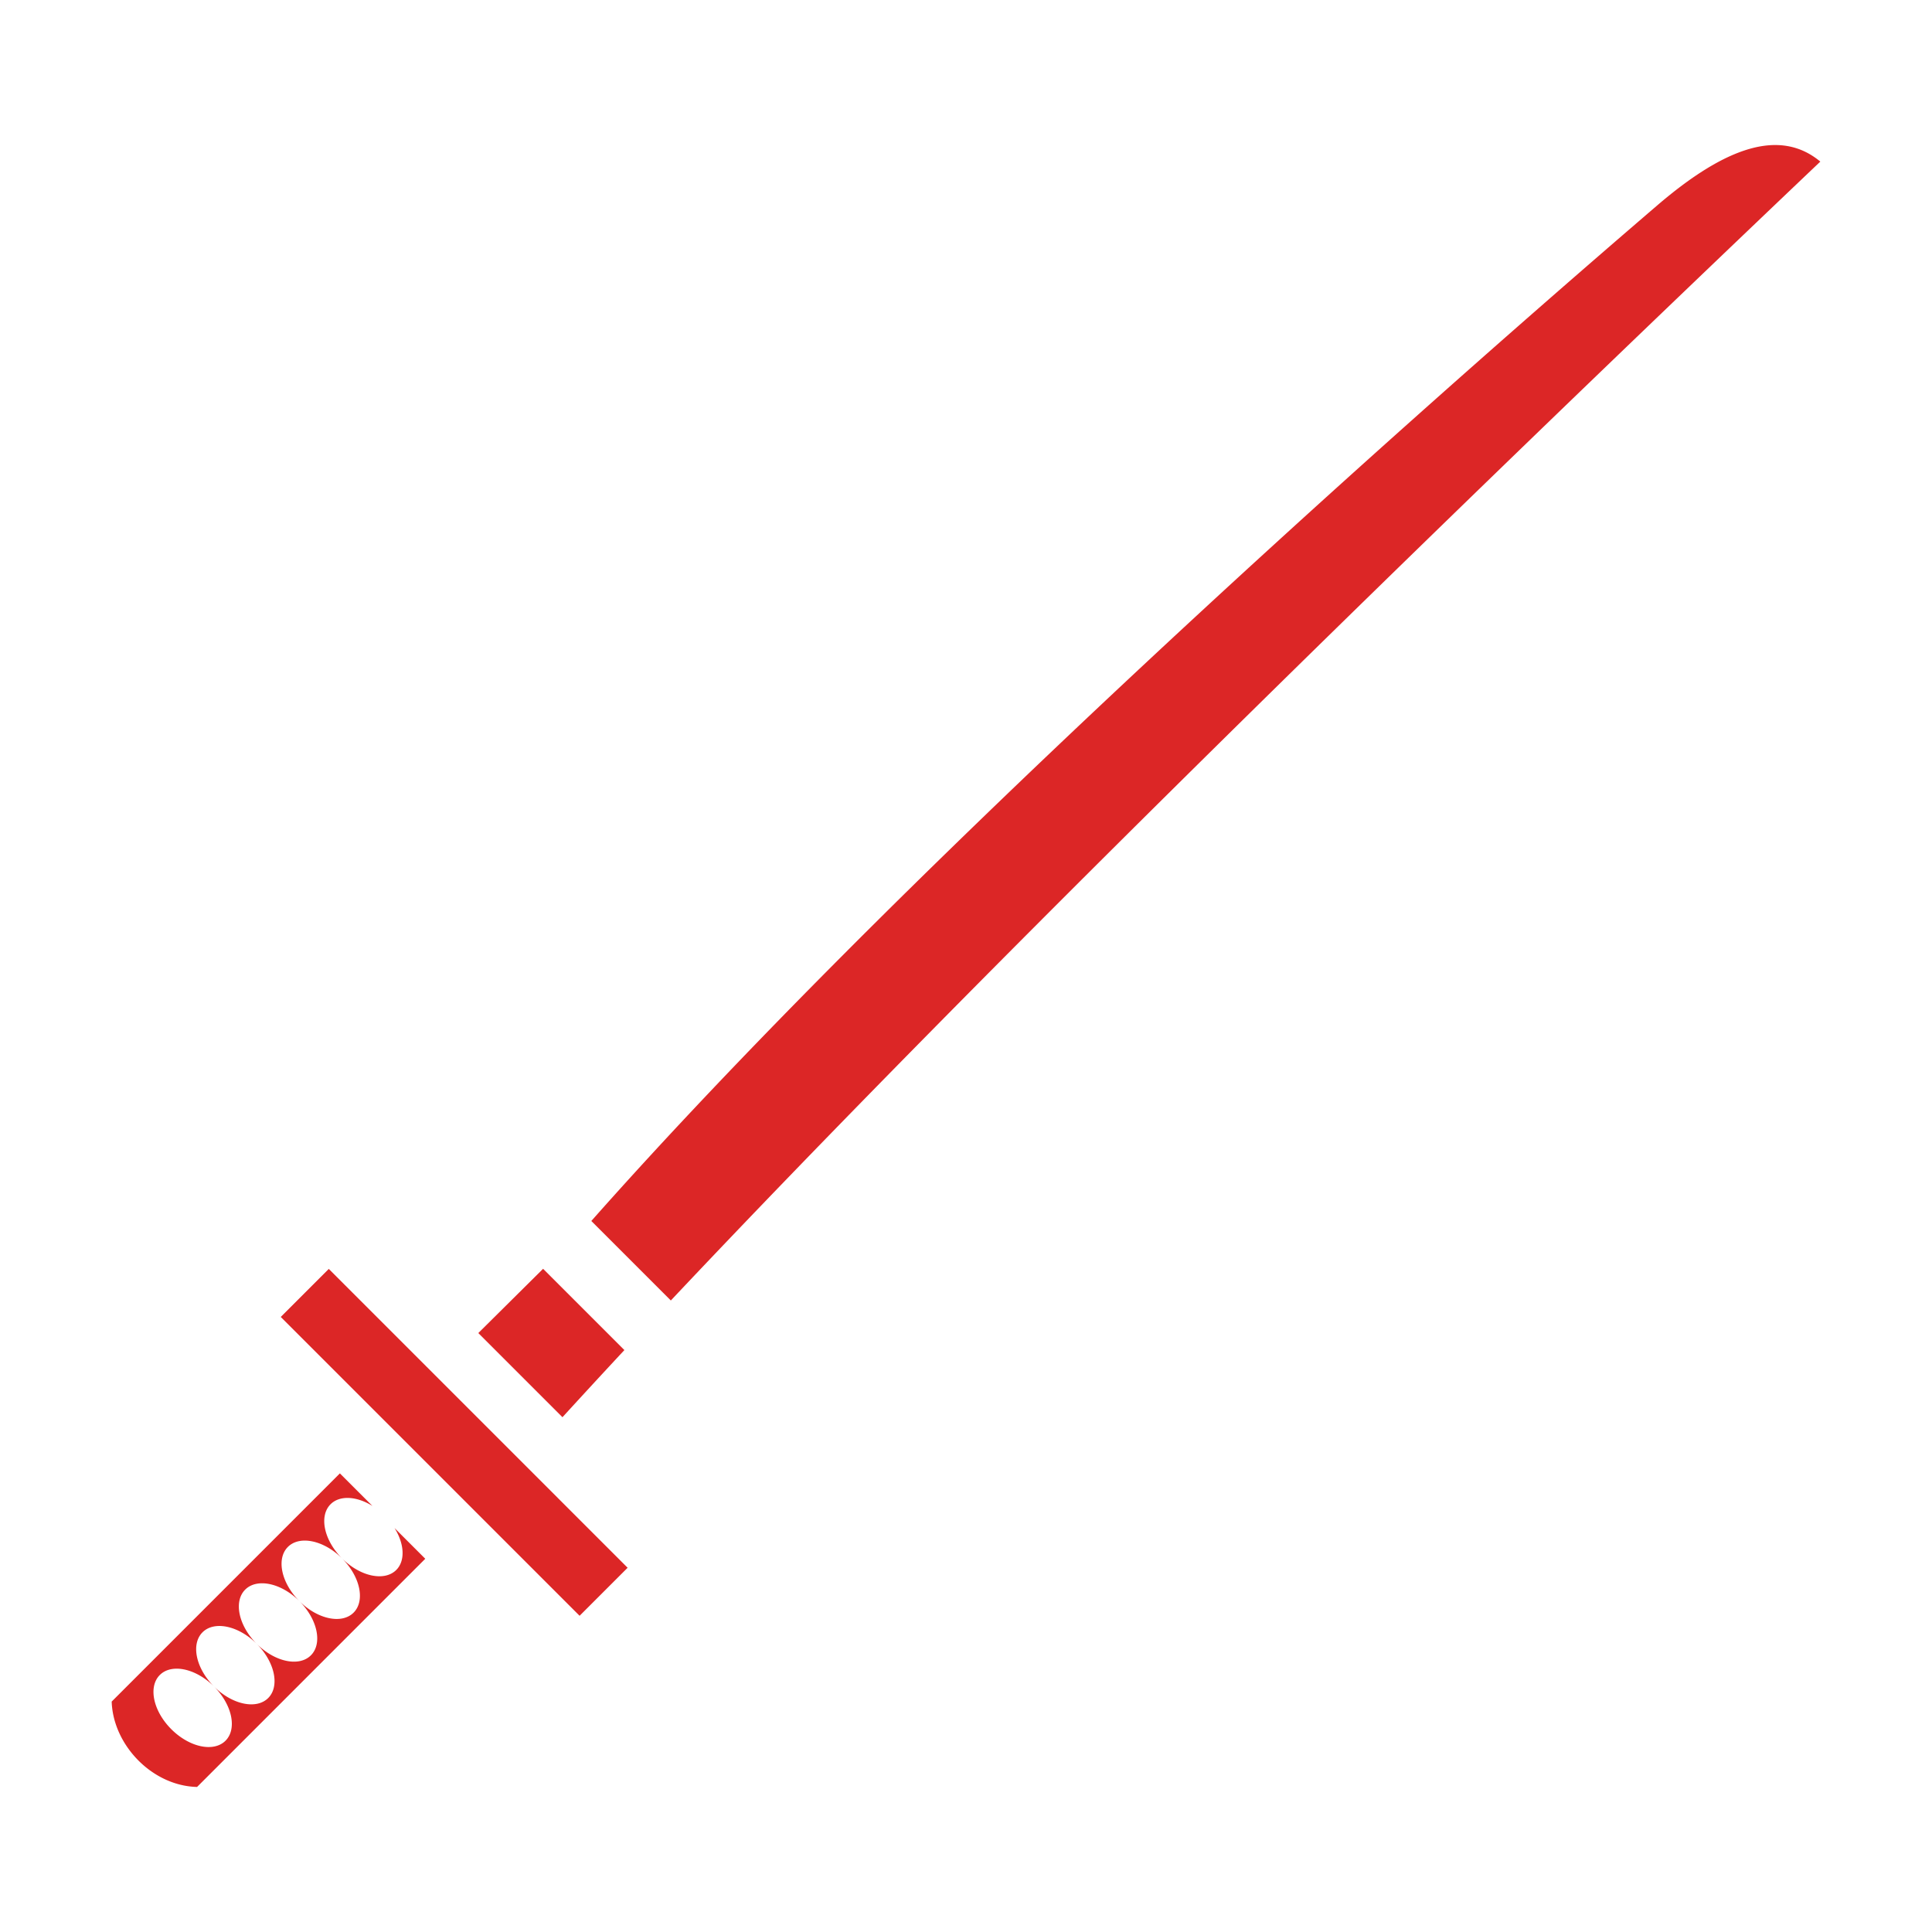 <svg xmlns="http://www.w3.org/2000/svg" width="64" height="64" viewBox="0 0 512 512"><path fill="#dc2626" d="M482.403 42.826c-10.537-8.76-24.84-4.167-43.264 11.643c-76.1 65.307-202.78 179.14-282.432 269.103l21.07 21.07c82.21-87.285 203.37-205.524 304.625-301.817zm-338.477 293.42l-17.17 17.028l22.302 22.303a2547 2547 0 0 1 16.41-17.79zm-56.796.03l-12.728 12.728l79.196 79.196l12.728-12.728zm2.942 54.185l-60.475 60.475c.372 11.49 10.708 22.336 22.628 22.627l60.474-60.474l-8.137-8.136c2.657 4.264 2.84 8.705.457 11.097c-3.124 3.123-9.554 1.758-14.363-3.05c4.808 4.808 6.174 11.24 3.05 14.363c-3.125 3.124-9.555 1.76-14.364-3.05c4.81 4.81 6.174 11.24 3.05 14.363c-3.124 3.125-9.555 1.76-14.363-3.05c4.808 4.81 6.173 11.24 3.05 14.364c-3.125 3.124-9.556 1.76-14.364-3.05c4.808 4.81 6.174 11.24 3.05 14.364s-9.555 1.76-14.364-3.05c-4.808-4.808-6.173-11.24-3.05-14.363c3.125-3.123 9.556-1.758 14.364 3.05c-4.808-4.808-6.173-11.238-3.05-14.362c3.125-3.125 9.555-1.76 14.364 3.05c-4.81-4.81-6.174-11.24-3.05-14.364s9.555-1.76 14.363 3.05c-4.808-4.81-6.173-11.24-3.05-14.364c3.125-3.124 9.556-1.76 14.364 3.05c-4.808-4.81-6.173-11.24-3.05-14.364c2.39-2.383 6.828-2.202 11.09.45z"/></svg>